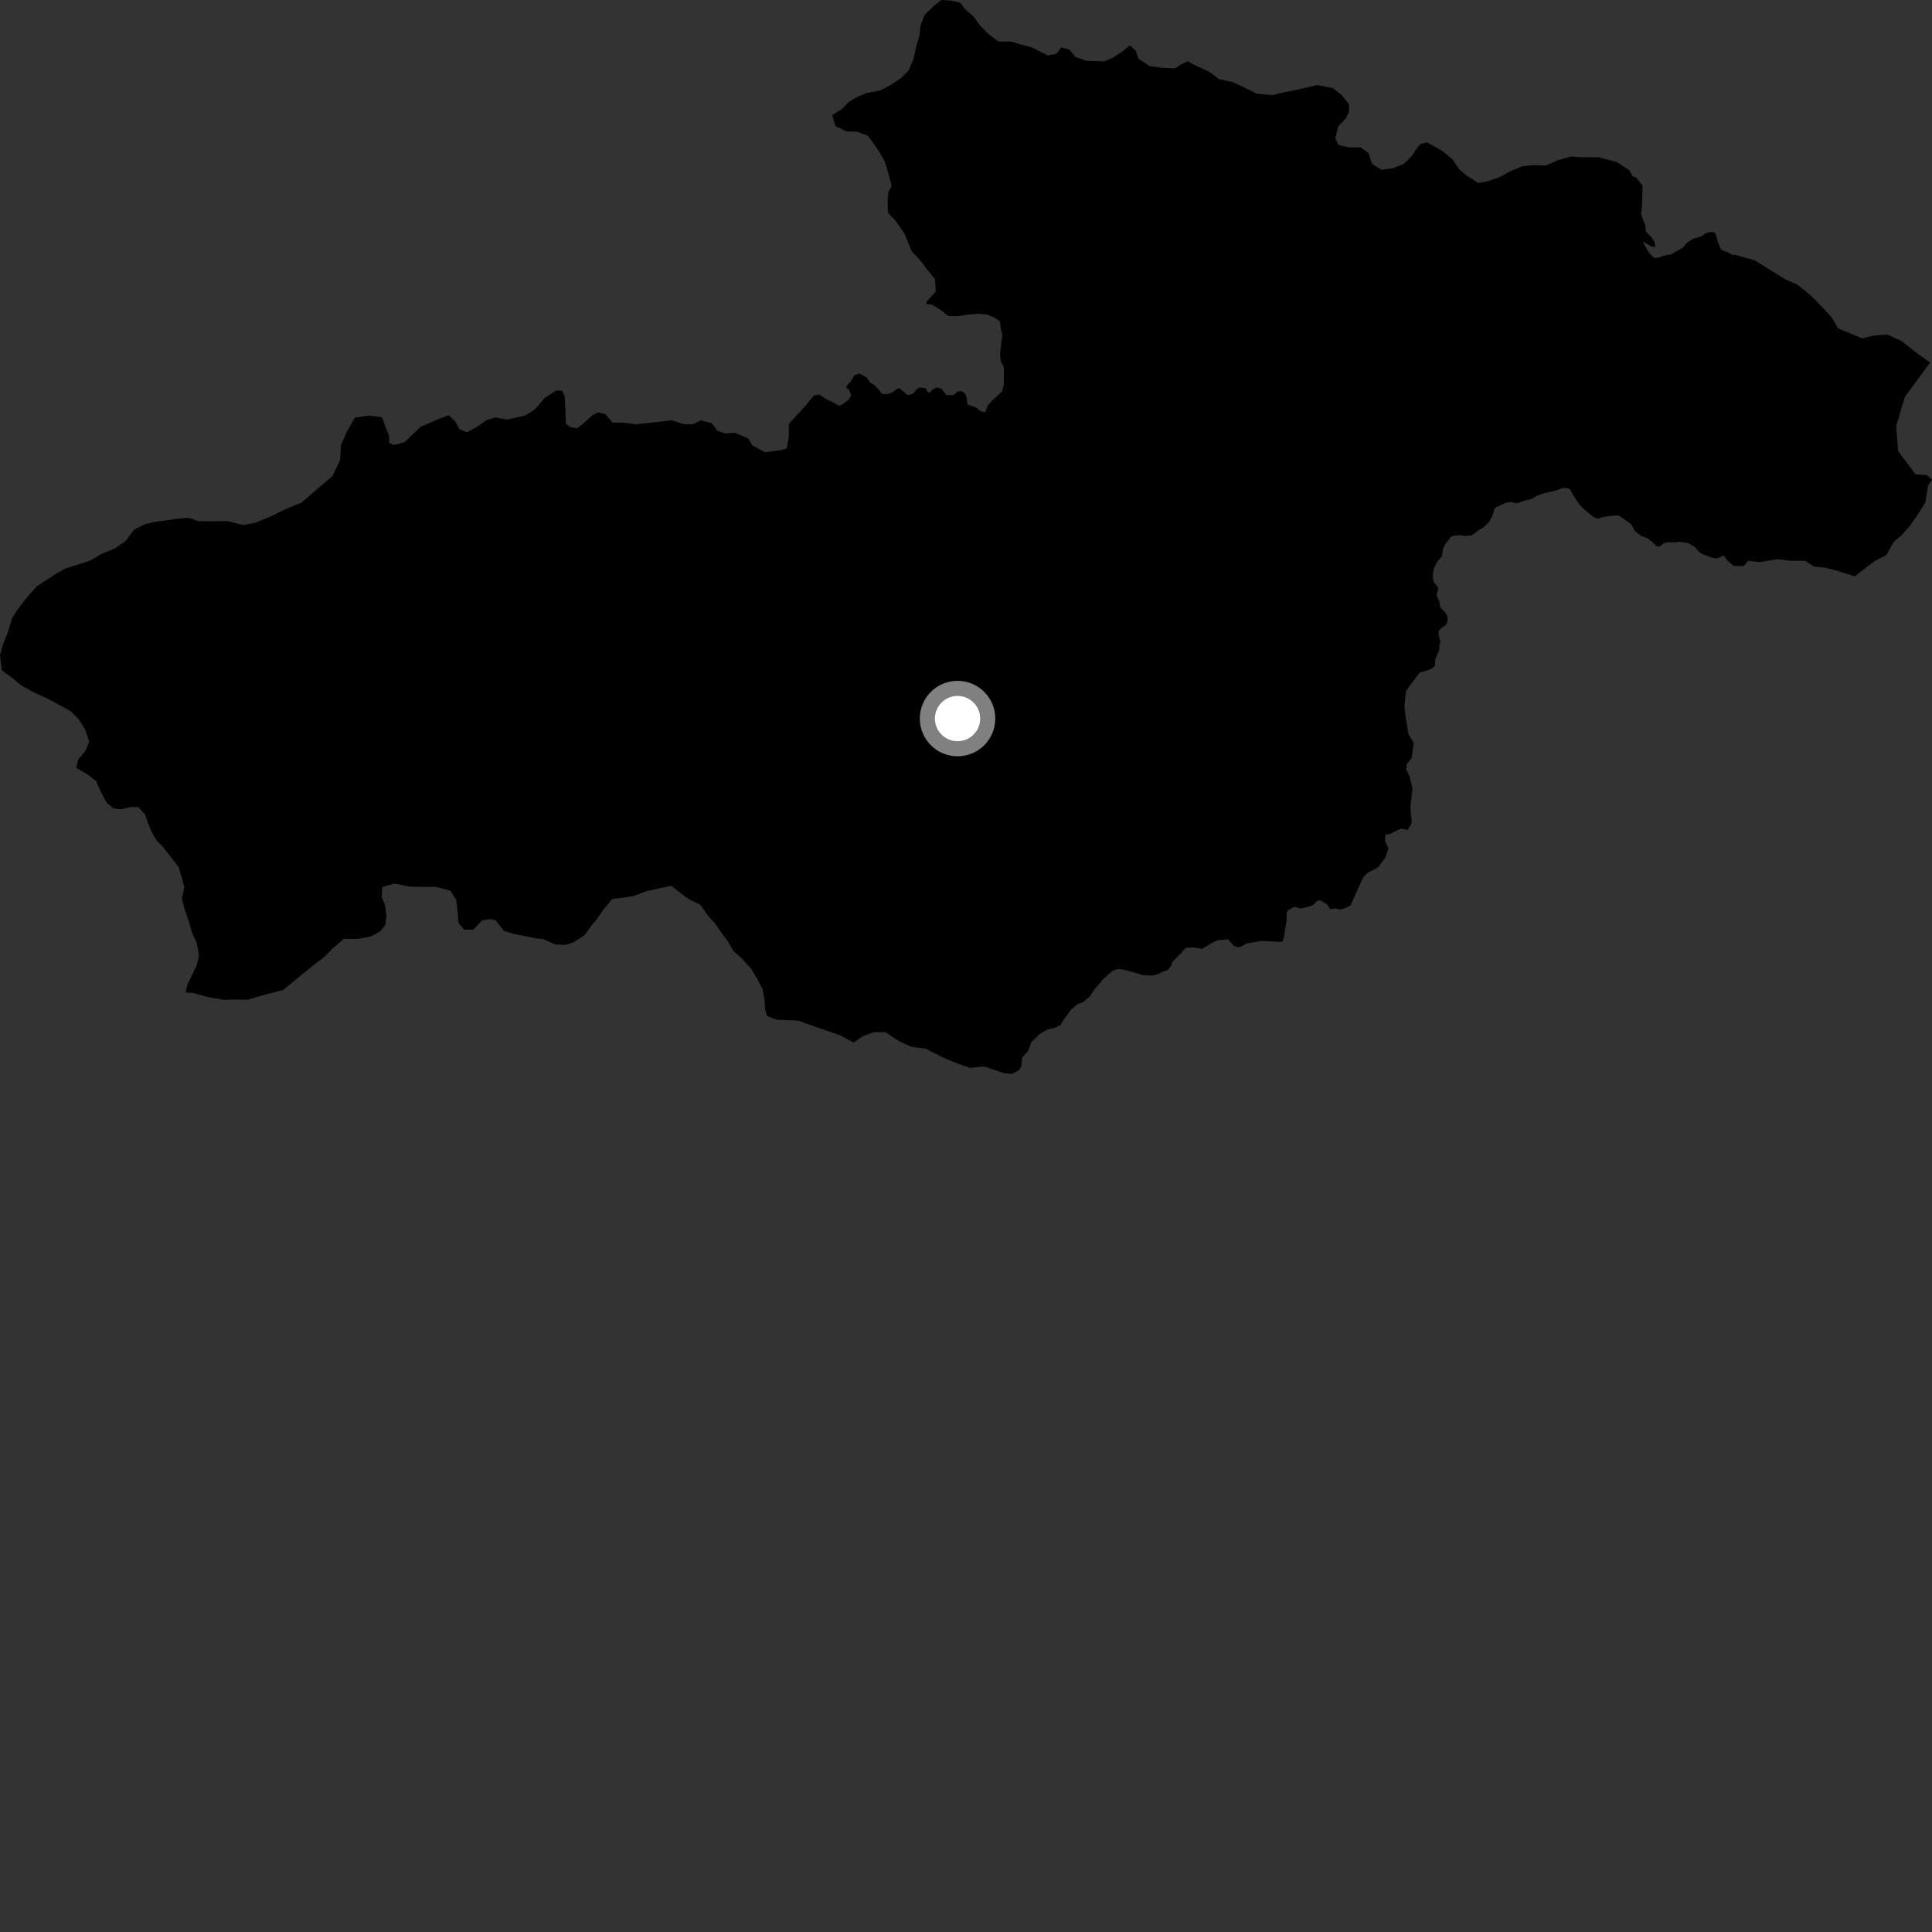<?xml version="1.0" encoding="utf-8" ?>
<svg baseProfile="full" height="1024" version="1.1" width="1024" xmlns="http://www.w3.org/2000/svg" xmlns:ev="http://www.w3.org/2001/xml-events" xmlns:xlink="http://www.w3.org/1999/xlink"><rect width="100%" height="100%" fill="#333333" stroke="none"/><defs /><polygon fill="black" points="1022.98,192.153 1015.791,187.037 1008.092,180.888 1000.403,177.3 993.225,177.81 987.07,179.342 974.231,174.057 970.842,168.171 964.645,161.541 959.188,156.092 952.548,150.791 946.367,148.138 929.999,137.972 919.827,135.083 918.17,135.103 916.648,134.113 912.845,132.653 911.875,131.601 910.482,128.175 909.308,123.819 908.27,122.991 906.152,122.972 903.945,123.649 902.069,125.116 896.831,126.797 893.902,128.891 891.799,131.402 885.731,134.763 881.541,135.611 878.603,136.664 876.71,136.669 874.201,134.172 871.05,128.957 870.942,128.066 875.295,130.673 877.334,130.853 876.921,128.307 875.246,125.596 872.31,122.681 872.105,119.756 869.799,113.703 870.319,108.948 870.561,98.355 867.318,94.224 865.207,93.312 863.649,90.231 856.754,85.806 847.112,83.349 840.008,83.375 832.611,82.962 825.815,84.89 819.31,87.705 811.621,87.573 806.602,88.168 799.822,91.115 794.808,93.908 788.759,95.968 783.603,96.996 777.116,92.868 773.437,89.774 769.886,84.474 764.582,80.06 756.333,75.488 752.801,76.368 750.446,79.308 747.951,83.125 743.974,86.948 738.223,89.152 732.186,90.029 727.158,86.795 725.396,81.21 721.25,78.126 715.2,78.134 709.437,76.818 707.667,73.29 709.429,66.817 713.261,62.84 715.036,59.304 715.026,55.334 711.183,50.488 706.447,46.671 698.027,45.077 688.124,47.456 681.177,48.802 674.082,50.439 665.949,49.581 658.109,45.635 653.083,43.437 646.138,41.98 641.111,38.169 633.586,34.647 629.45,32.44 626.357,33.914 622.672,36.264 616.49,35.968 609.411,35.078 603.374,31.096 602.052,26.977 598.806,24.03 594.545,27.549 589.99,30.475 585.289,32.524 575.881,32.205 570.138,30.277 566.758,26.298 562.486,25.116 559.987,28.49 555.281,29.368 546.886,25.094 541.14,23.617 535.832,21.998 529.053,21.997 523.291,17.45 519.156,13.188 515.906,8.633 511.471,4.824 508.96,1.445 503.783,0.282 498.912,0.0 494.626,3.392 490.046,7.966 487.836,13.563 487.404,18.566 485.345,25.779 484.163,31.224 481.511,37.554 477.371,41.534 472.06,45.08 466.741,47.888 459.058,49.376 454.484,51.295 449.918,53.952 446.081,57.928 441.07,61.02 442.798,66.792 448.612,69.686 454.211,69.823 460.058,71.994 464.967,78.838 468.831,85.206 470.954,92.213 472.599,98.494 470.78,102.082 470.451,106.358 470.625,112.685 474.889,117.273 479.36,123.767 483.158,133.078 488.181,138.527 490.489,141.701 495.531,147.884 495.999,154.575 491.281,159.662 490.962,161.178 493.849,161.418 499.094,164.592 501.255,166.54 502.965,167.537 507.835,167.525 513.177,166.699 518.113,166.281 523.039,166.688 527.142,168.333 530.022,170.384 530.425,174.082 531.248,177.774 530.018,187.63 530.432,191.328 532.069,194.614 532.067,203.649 531.253,207.34 525.502,212.68 523.444,215.147 522.214,218.433 519.751,218.025 517.29,215.972 512.765,214.336 512.352,210.642 511.529,208.586 509.886,207.36 507.828,207.361 505.365,209.416 501.659,209.426 499.194,206.143 496.727,205.33 494.669,206.157 492.615,208.212 491.791,207.806 490.559,205.755 487.268,205.349 486.028,206.172 483.969,208.642 481.091,209.472 476.821,205.788 475.401,206.106 472.804,208.155 470.049,208.943 467.528,208.79 465.907,206.657 462.999,203.754 461.351,202.936 459.303,200.063 455.605,198.016 452.922,198.842 450.801,202.301 448.677,204.663 448.834,205.919 450.007,206.487 451.157,209.558 449.74,211.998 445.726,214.75 444.541,214.99 441.264,213.08 437.838,211.501 434.24,209.161 431.236,209.757 427.104,214.865 418.084,224.663 418.12,230.997 416.971,237.647 413.386,238.703 405.551,239.7 398.734,236.03 396.681,232.494 389.521,229.35 384.528,229.77 380.264,228.35 377.317,224.361 371.465,222.756 367.358,224.811 362.361,224.807 355.901,222.747 348.845,223.644 337.367,224.832 329.722,223.969 324.715,223.986 320.887,219.588 317.069,218.541 313.807,220.197 309.684,224.029 305.85,226.982 302.313,226.409 299.953,224.654 299.367,210.257 297.896,207.027 294.652,207.038 288.757,210.878 283.456,217.067 278.159,220.309 268.747,222.39 262.563,221.222 257.866,222.694 252.866,226.222 247.442,229.11 243.466,227.399 241.42,223.574 237.891,220.045 231.735,222.39 222.928,226.195 214.439,234.402 208.571,235.862 206.229,234.683 206.234,231.155 202.415,221.155 195.386,220.26 188.053,221.42 183.845,228.808 180.648,235.954 180.281,243.766 176.231,252.263 159.811,266.389 150.9,270.021 143.761,273.608 135.299,277.088 128.974,278.304 120.488,276.19 111.923,276.297 104.975,276.199 100.047,274.427 94.446,274.879 88.569,275.776 82.098,276.545 76.818,277.865 71.155,280.661 66.605,286.67 61.112,290.633 53.972,293.464 47.748,297.145 34.341,301.439 29.709,304.052 19.457,310.773 14.886,315.886 10.204,321.883 6.525,327.272 3.954,335.723 1.619,341.524 0.0,347.156 0.955,355.231 7.118,359.79 11.329,363.371 18.054,367.038 25.785,370.541 37.573,377.036 41.81,381.351 45.201,386.863 47.284,393.146 45.345,397.901 41.363,402.712 40.449,407 46.275,410.392 50.933,413.965 53.289,419.353 56.553,425.455 60.162,428.458 64.149,428.946 68.981,427.798 73.252,427.685 76.898,431.708 78.348,436.09 80.397,441.041 83.029,445.537 86.21,448.69 94.775,459.642 97.72,470.312 96.405,476.236 98.064,482.671 99.985,488.065 101.777,494.345 104.284,499.726 105.502,506.319 104.307,511.504 99.284,521.956 98.359,525.957 102.538,526.329 110.202,528.505 118.974,529.947 125.731,529.748 131.019,529.923 140.517,527.167 149.996,524.783 166.223,511.466 171.698,507.395 176.285,502.708 182.255,497.622 189.72,497.629 196.631,496.37 201.72,493.461 204.257,490.186 204.808,485.263 204.081,479.766 202.345,475.54 202.626,470.129 208.985,468.319 217.352,469.978 231.33,470.104 238.755,472.127 241.835,477.051 242.607,483.952 242.986,489.177 246.046,492.759 250.807,492.756 255.569,487.822 259.995,487.136 262.724,487.817 267.149,493.433 272.26,494.952 283.712,497.242 288.117,497.811 294.083,500.522 299.547,500.841 303.977,499.466 309.611,495.875 313.553,490.458 316.272,487.337 319.335,482.733 324.635,476.419 330.017,475.829 335.754,474.926 342.484,472.374 355.85,469.491 361.577,474.047 365.643,476.882 371.158,479.537 374.994,485.031 379.4,489.926 382.166,494.128 385.677,498.751 388.763,504.121 393.131,507.954 398.246,513.579 401.648,519.438 404.177,524.364 405.208,529.785 405.537,534.819 406.511,538.481 411.613,540.442 423.051,540.954 428.401,542.917 445.453,548.788 452.513,552.585 457.16,549.274 463.012,547.077 469.362,547.07 476.682,551.936 483.034,554.857 490.61,555.812 500.135,560.675 507.21,563.59 514.187,566.003 520.541,565.328 522.603,565.567 531.968,568.728 536.133,569.245 539.551,567.527 540.845,566.361 541.38,564.69 541.783,560.525 545.012,556.916 546.623,552.314 551.313,547.846 555.31,545.583 558.882,544.847 562.125,543.28 563.474,540.883 567.724,535.065 571.318,532.092 573.921,531.23 577.637,528.129 580.485,523.907 584.55,519.137 589.553,514.602 592.123,513.653 594.428,513.709 598.421,514.652 605.661,516.799 611.004,517.088 613.894,516.238 615.968,515.13 618.785,514.212 620.61,512.232 621.401,509.849 625.685,505.567 628.501,502.384 632.325,502.195 637.169,502.912 642.474,499.736 645.581,498.247 650.965,497.858 653.747,501.157 656.084,502.063 657.306,501.931 661.002,499.982 668.461,498.676 679.301,499.248 679.912,498.839 680.736,495.364 681.959,487.395 681.961,483.925 682.78,482.291 686.253,480.646 689.536,481.524 694.075,480.379 695.997,479.63 697.649,477.972 699.436,477.077 703.333,479.232 705.172,481.885 707.624,481.472 710.491,482.081 713.551,481.058 715.805,479.83 722.344,465.326 724.792,462.673 730.301,459.813 734.282,454.553 735.913,449.655 734.076,445.776 734.281,442.305 736.529,442.1 742.608,439.122 746.044,440.006 748.276,436.1 747.535,428.081 748.655,418.013 747.159,411.675 745.301,407.759 745.577,404.957 748.188,401.794 749.307,393.78 746.514,389.113 745.212,381.281 744.335,374.378 745.218,366.364 747.256,363.389 752.364,356.549 757.227,355.087 759.224,354.166 760.53,352.947 760.703,349.579 762.878,344.354 762.855,342.216 763.482,340.341 762.438,335.949 762.52,334.613 764.161,332.671 766.345,331.211 767.143,329.772 767.243,327.022 766.171,324.799 763.378,322.02 762.864,318.687 761.368,315.523 762.417,311.807 760.091,308.668 759.421,306.564 759.517,303.484 760.035,301.213 761.623,297.859 764.283,294.882 764.815,290.907 766.038,288.494 768.849,284.648 770.15,283.972 773.806,283.681 776.15,284.07 779.367,283.922 781.299,282.922 783.514,281.063 786.126,279.602 789.116,276.881 790.917,273.496 792.136,269.67 793.3,268.74 797.704,266.605 800.709,266.089 804.134,266.807 807.149,265.635 811.835,264.442 814.605,262.76 818.416,261.415 824.675,259.966 828.016,258.719 830.31,258.624 832.074,259.283 833.755,262.297 837.206,267.531 839.834,270.147 844.773,274.228 846.978,274.892 849.169,274.102 856.298,273.125 858.22,273.382 864.437,277.754 866.584,281.529 870.086,284.221 872.953,285.139 875.906,287.43 878.004,289.502 879.638,289.73 881.822,287.965 883.944,287.323 887.752,287.524 890.258,287.137 894.679,287.777 898.006,289.712 900.558,292.516 902.034,293.573 907.568,295.64 909.954,296.013 913.598,294.448 915.638,297.216 918.95,299.955 923.475,300.026 924.849,299.459 926.316,297.226 932.637,297.914 942.321,296.338 948.533,297.214 956.936,297.303 961.475,300.307 967.106,300.834 973.25,302.382 982.983,305.452 993.731,297.285 999.878,294.213 1003.471,287.547 1008.078,283.449 1012.182,278.831 1015.783,273.699 1020.399,266.512 1021.949,257.278 1024.0,254.2 1021.433,251.898 1015.272,251.393 1006.04,239.087 1005.01,225.755 1009.625,210.369 1022.98,192.153" /><circle cx="507.521" cy="380.857" fill="rgb(100%,100%,100%)" r="16" stroke="grey" stroke-width="8" /></svg>